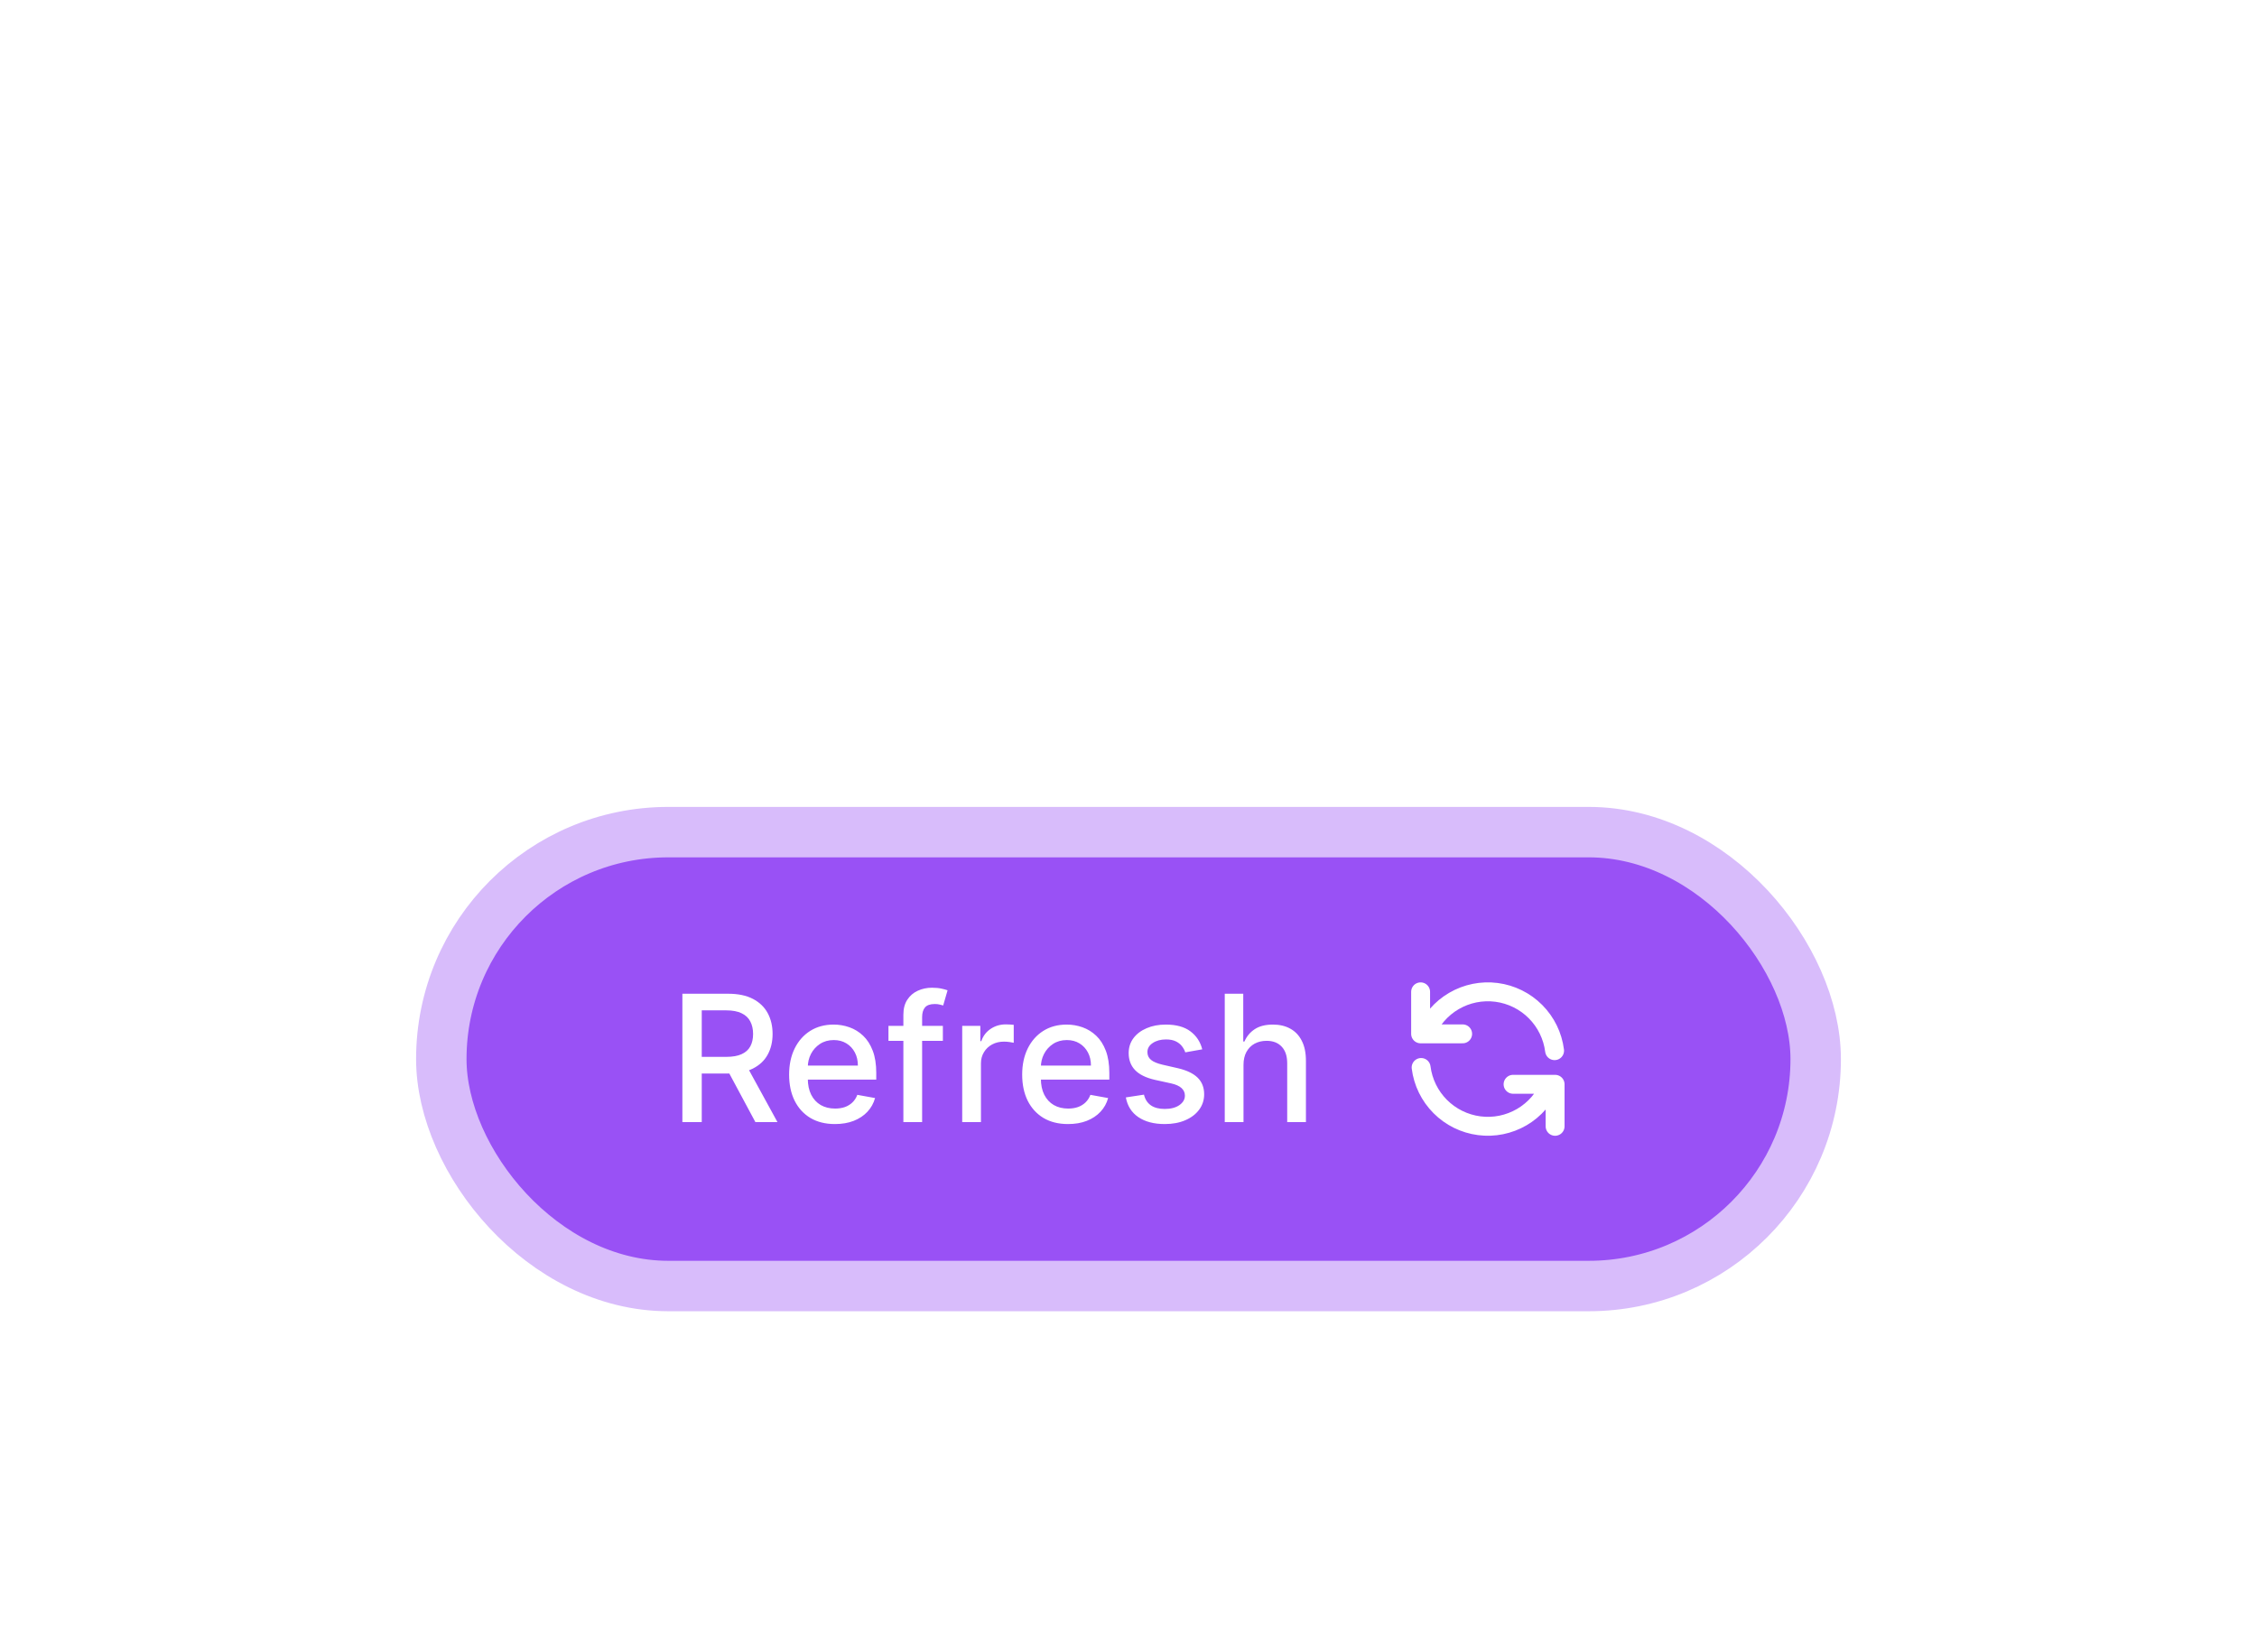 <svg width="179" height="131" viewBox="0 0 179 131" fill="none" xmlns="http://www.w3.org/2000/svg" style="cursor: pointer;">
<g filter="url(#filter0_d_52_1871)">
<rect x="35" y="58" width="109" height="36" rx="18" fill="#9951F5" stroke="#D8BCFB" stroke-width="4"/>
<path d="M54.119 81V70.818H57.748C58.537 70.818 59.191 70.954 59.712 71.226C60.235 71.498 60.626 71.874 60.885 72.354C61.144 72.832 61.273 73.383 61.273 74.01C61.273 74.633 61.142 75.182 60.88 75.656C60.621 76.126 60.23 76.492 59.707 76.754C59.186 77.016 58.532 77.147 57.743 77.147H54.994V75.825H57.604C58.101 75.825 58.505 75.753 58.817 75.611C59.132 75.468 59.362 75.261 59.508 74.989C59.654 74.718 59.727 74.391 59.727 74.01C59.727 73.626 59.652 73.292 59.503 73.011C59.357 72.729 59.127 72.513 58.812 72.364C58.5 72.212 58.091 72.136 57.584 72.136H55.655V81H54.119ZM59.145 76.406L61.66 81H59.91L57.445 76.406H59.145ZM66.218 81.154C65.466 81.154 64.818 80.993 64.274 80.672C63.734 80.347 63.316 79.891 63.022 79.305C62.73 78.715 62.584 78.024 62.584 77.231C62.584 76.449 62.73 75.76 63.022 75.163C63.316 74.567 63.727 74.101 64.254 73.766C64.785 73.432 65.404 73.264 66.114 73.264C66.545 73.264 66.962 73.335 67.367 73.478C67.771 73.621 68.134 73.844 68.455 74.149C68.777 74.454 69.031 74.85 69.216 75.337C69.402 75.821 69.495 76.41 69.495 77.102V77.629H63.424V76.516H68.038C68.038 76.124 67.958 75.778 67.799 75.477C67.64 75.172 67.416 74.931 67.128 74.756C66.843 74.58 66.508 74.492 66.124 74.492C65.706 74.492 65.342 74.595 65.03 74.8C64.722 75.003 64.483 75.268 64.314 75.596C64.148 75.921 64.066 76.274 64.066 76.655V77.525C64.066 78.035 64.155 78.469 64.334 78.827C64.516 79.185 64.77 79.459 65.095 79.648C65.419 79.833 65.799 79.926 66.233 79.926C66.515 79.926 66.772 79.886 67.004 79.807C67.236 79.724 67.436 79.601 67.605 79.439C67.774 79.276 67.904 79.076 67.993 78.837L69.4 79.091C69.287 79.505 69.085 79.868 68.793 80.18C68.505 80.488 68.142 80.728 67.705 80.901C67.27 81.07 66.775 81.154 66.218 81.154ZM74.778 73.364V74.557H70.463V73.364H74.778ZM71.646 81V72.479C71.646 72.001 71.75 71.605 71.959 71.29C72.168 70.972 72.445 70.735 72.789 70.579C73.134 70.421 73.509 70.341 73.913 70.341C74.211 70.341 74.466 70.366 74.679 70.415C74.891 70.462 75.048 70.505 75.151 70.545L74.803 71.748C74.733 71.728 74.644 71.705 74.534 71.678C74.425 71.648 74.293 71.633 74.137 71.633C73.775 71.633 73.517 71.723 73.361 71.902C73.209 72.081 73.132 72.34 73.132 72.678V81H71.646ZM76.312 81V73.364H77.749V74.577H77.828C77.967 74.166 78.213 73.843 78.564 73.607C78.919 73.369 79.32 73.249 79.767 73.249C79.86 73.249 79.969 73.253 80.095 73.259C80.224 73.266 80.326 73.274 80.398 73.284V74.706C80.339 74.689 80.233 74.671 80.08 74.651C79.928 74.628 79.775 74.617 79.623 74.617C79.272 74.617 78.958 74.691 78.683 74.84C78.412 74.986 78.196 75.19 78.037 75.452C77.878 75.71 77.798 76.005 77.798 76.337V81H76.312ZM84.703 81.154C83.95 81.154 83.302 80.993 82.759 80.672C82.219 80.347 81.801 79.891 81.506 79.305C81.214 78.715 81.068 78.024 81.068 77.231C81.068 76.449 81.214 75.76 81.506 75.163C81.801 74.567 82.212 74.101 82.739 73.766C83.269 73.432 83.889 73.264 84.598 73.264C85.029 73.264 85.447 73.335 85.851 73.478C86.255 73.621 86.618 73.844 86.94 74.149C87.261 74.454 87.515 74.85 87.701 75.337C87.886 75.821 87.979 76.41 87.979 77.102V77.629H81.909V76.516H86.522C86.522 76.124 86.443 75.778 86.284 75.477C86.124 75.172 85.901 74.931 85.612 74.756C85.327 74.58 84.993 74.492 84.608 74.492C84.191 74.492 83.826 74.595 83.514 74.8C83.206 75.003 82.968 75.268 82.799 75.596C82.633 75.921 82.55 76.274 82.55 76.655V77.525C82.55 78.035 82.639 78.469 82.818 78.827C83.001 79.185 83.254 79.459 83.579 79.648C83.904 79.833 84.283 79.926 84.718 79.926C84.999 79.926 85.256 79.886 85.488 79.807C85.72 79.724 85.921 79.601 86.09 79.439C86.259 79.276 86.388 79.076 86.478 78.837L87.884 79.091C87.772 79.505 87.57 79.868 87.278 80.18C86.99 80.488 86.627 80.728 86.189 80.901C85.755 81.07 85.259 81.154 84.703 81.154ZM95.35 75.228L94.003 75.467C93.947 75.294 93.857 75.13 93.735 74.974C93.615 74.819 93.453 74.691 93.248 74.592C93.042 74.492 92.785 74.442 92.477 74.442C92.056 74.442 91.705 74.537 91.423 74.726C91.141 74.912 91 75.152 91 75.447C91 75.702 91.095 75.907 91.284 76.063C91.473 76.219 91.778 76.347 92.198 76.446L93.412 76.724C94.114 76.887 94.638 77.137 94.983 77.475C95.327 77.813 95.5 78.252 95.5 78.793C95.5 79.25 95.367 79.658 95.102 80.016C94.84 80.37 94.474 80.649 94.003 80.851C93.536 81.053 92.994 81.154 92.377 81.154C91.522 81.154 90.825 80.972 90.284 80.607C89.744 80.239 89.413 79.717 89.29 79.041L90.727 78.822C90.816 79.197 91 79.48 91.279 79.673C91.557 79.862 91.92 79.956 92.368 79.956C92.855 79.956 93.244 79.855 93.536 79.653C93.828 79.447 93.973 79.197 93.973 78.902C93.973 78.663 93.884 78.463 93.705 78.3C93.529 78.138 93.259 78.015 92.894 77.933L91.602 77.649C90.889 77.487 90.362 77.228 90.021 76.874C89.683 76.519 89.514 76.07 89.514 75.526C89.514 75.076 89.64 74.681 89.892 74.343C90.144 74.005 90.492 73.742 90.936 73.553C91.38 73.36 91.889 73.264 92.462 73.264C93.287 73.264 93.937 73.443 94.411 73.801C94.885 74.156 95.198 74.631 95.35 75.228ZM98.621 76.466V81H97.134V70.818H98.601V74.606H98.695C98.874 74.195 99.147 73.869 99.515 73.627C99.883 73.385 100.364 73.264 100.957 73.264C101.481 73.264 101.938 73.372 102.329 73.587C102.724 73.803 103.029 74.124 103.244 74.552C103.463 74.976 103.572 75.506 103.572 76.143V81H102.086V76.322C102.086 75.762 101.942 75.327 101.653 75.019C101.365 74.708 100.964 74.552 100.45 74.552C100.099 74.552 99.784 74.626 99.505 74.776C99.23 74.925 99.013 75.144 98.854 75.432C98.698 75.717 98.621 76.062 98.621 76.466Z" fill="white"/>
<path d="M112.667 70.667V74H113.055M123.292 75.333C123.144 74.162 122.612 73.073 121.779 72.236C120.946 71.399 119.859 70.863 118.688 70.71C117.518 70.558 116.329 70.798 115.31 71.393C114.29 71.989 113.497 72.905 113.055 74M113.055 74H116M123.333 81.333V78H122.946M122.946 78C122.503 79.094 121.709 80.01 120.69 80.605C119.67 81.2 118.482 81.44 117.312 81.287C116.141 81.135 115.055 80.599 114.222 79.763C113.388 78.926 112.856 77.838 112.708 76.667M122.946 78H120" stroke="white" stroke-width="1.5" stroke-linecap="round" stroke-linejoin="round"/>
</g>
<defs>
<filter id="filter0_d_52_1871" x="21" y="52" width="137" height="64" filterUnits="userSpaceOnUse" color-interpolation-filters="sRGB">
<feFlood flood-opacity="0" result="BackgroundImageFix"/>
<feColorMatrix in="SourceAlpha" type="matrix" values="0 0 0 0 0 0 0 0 0 0 0 0 0 0 0 0 0 0 127 0" result="hardAlpha"/>
<feOffset dy="8"/>
<feGaussianBlur stdDeviation="6"/>
<feColorMatrix type="matrix" values="0 0 0 0 0 0 0 0 0 0 0 0 0 0 0 0 0 0 0.05 0"/>
<feBlend mode="normal" in2="BackgroundImageFix" result="effect1_dropShadow_52_1871"/>
<feBlend mode="normal" in="SourceGraphic" in2="effect1_dropShadow_52_1871" result="shape"/>
</filter>
</defs>
</svg>
